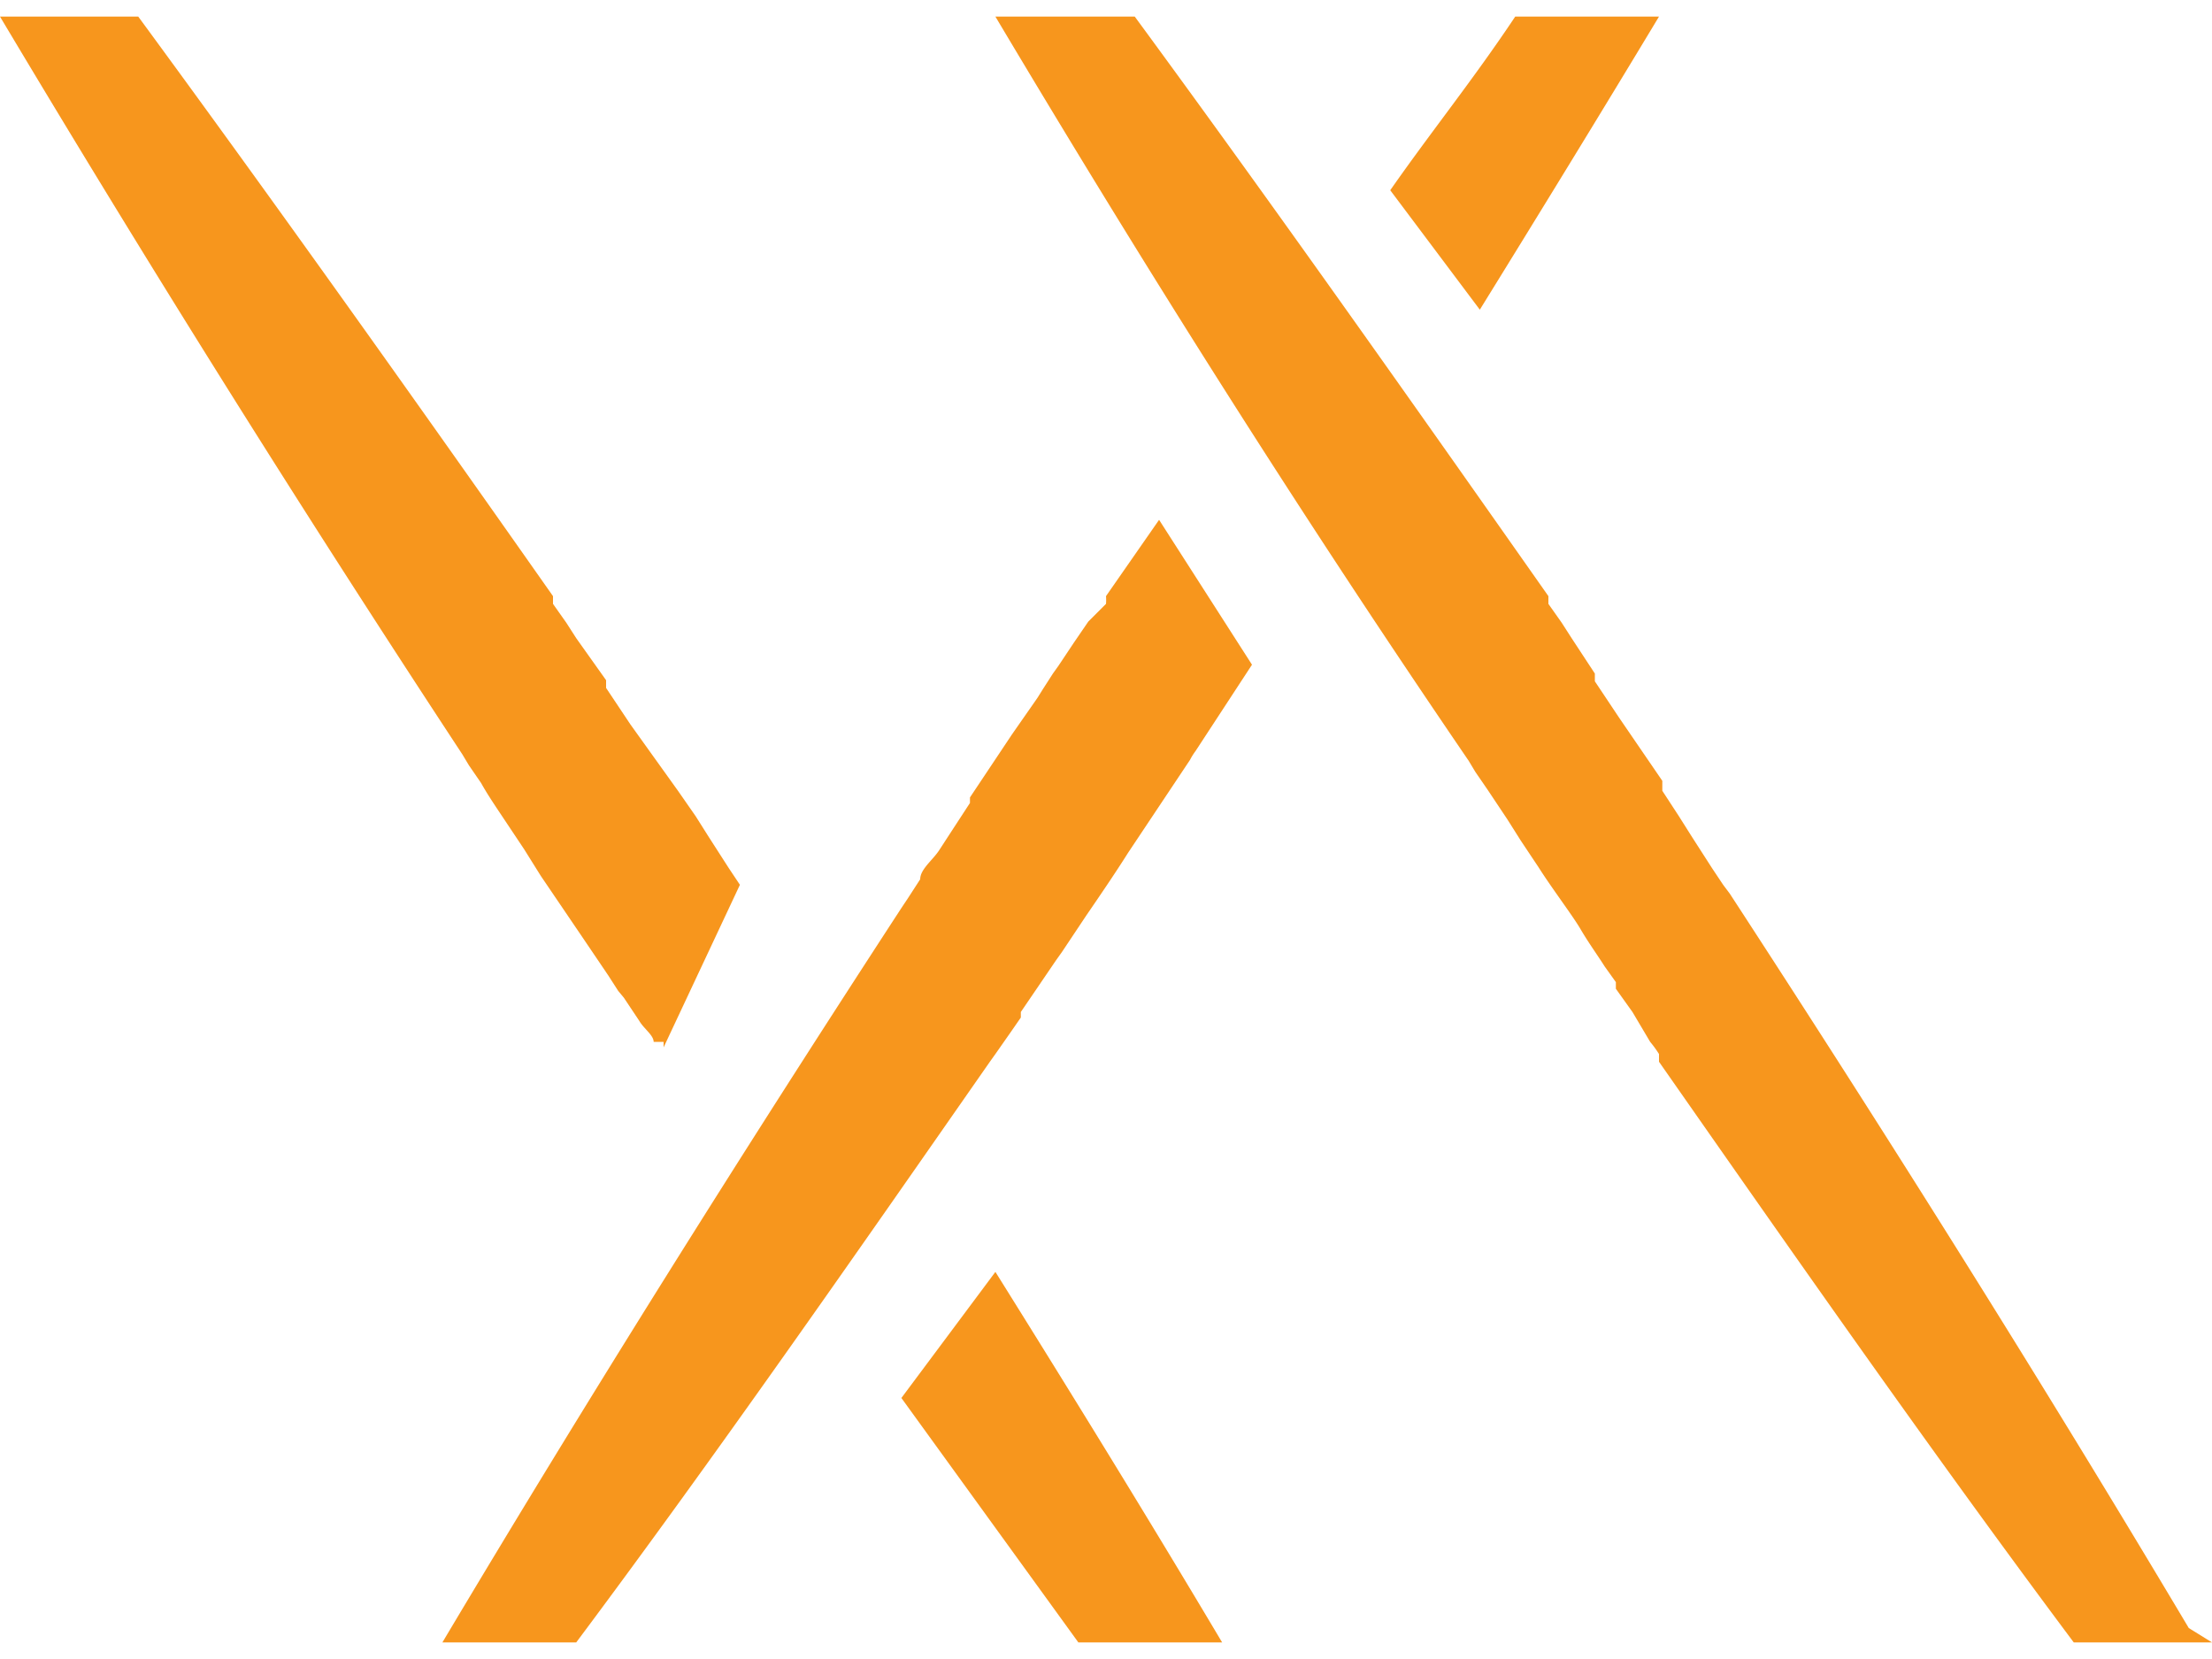 <svg xmlns="http://www.w3.org/2000/svg" width="20" height="15" aria-hidden="true" style="width:20px;height:15px;display:block;transform:scale(1,1);transition-property:none" viewBox="0 0 20 14.7"><defs><linearGradient id="CerosGradient_ide14dfbb5f" x1="50%" x2="50%" y1="100%" y2="0%" class="cerosgradient" data-cerosgradient="true" gradientUnits="userSpaceOnUse"><stop offset="0%" stop-color="#d1d1d1" style="stop-color:#f7961d;transition-property:none"/><stop offset="100%" stop-color="#d1d1d1" style="stop-color:#f7961d;transition-property:none"/><animate fill="freeze" attributeName="x1" begin="2336.458s" calcMode="spline" dur="0s" keySplines="0.125 0.05 0.188 0.3;0.438 0.775 0.625 1" keyTimes="0;0.5;1" values="50%;50%;50%"/><animate fill="freeze" attributeName="y1" begin="2336.458s" calcMode="spline" dur="0s" keySplines="0.125 0.05 0.188 0.3;0.438 0.775 0.625 1" keyTimes="0;0.5;1" values="100%;100%;100%"/><animate fill="freeze" attributeName="x2" begin="2336.458s" calcMode="spline" dur="0s" keySplines="0.125 0.05 0.188 0.3;0.438 0.775 0.625 1" keyTimes="0;0.5;1" values="50%;50%;50%"/><animate fill="freeze" attributeName="y2" begin="2336.458s" calcMode="spline" dur="0s" keySplines="0.125 0.05 0.188 0.3;0.438 0.775 0.625 1" keyTimes="0;0.5;1" values="0%;0%;0%"/></linearGradient><style>.cls-1-60e4b032cda7a{fill:#d8d8d8;fill-rule:evenodd}</style></defs><g id="Layer_260e4b032cda7a" data-name="Layer 2"><g id="Layer_1-260e4b032cda7a" data-name="Layer 1"><path d="M20 14.7h-1.25C17.48 13 16.23 11.21 15 9.45v-.07a1 1 0 0 0-.08-.11L14.76 9l-.15-.21v-.06l-.1-.14c-.07-.11-.15-.22-.22-.34s-.26-.37-.38-.56l-.16-.24-.12-.19-.18-.27-.11-.16-.06-.1C11.71 4.43 10.31 2.2 9 0h1.26c1.27 1.73 2.51 3.49 3.74 5.24v.07l.12.17.09.14.21.32v.07l.22.33.39.57V7l.15.23.12.19.18.28.1.15.06.08c1.44 2.21 2.84 4.44 4.15 6.64M5.91 9.27c0-.06-.09-.12-.13-.19l-.14-.21-.05-.06-.09-.14-.23-.34-.38-.56-.15-.24-.22-.33c-.06-.09-.12-.18-.17-.27l-.11-.16-.06-.1A180.64 180.64 0 0 1 0 0h1.25C2.52 1.73 3.77 3.49 5 5.24v.07l.12.17.09.14.27.38v.07l.22.33.43.6.16.23.12.19.18.28.1.15L6 9.32v-.05M11 14.7H9.75l-1.6-2.21.85-1.14c.7 1.12 1.39 2.24 2.05 3.35M9.43 6.08l.09-.14.05-.07.14-.21.13-.19.16-.16a.43.43 0 0 0 0-.07l.48-.69.84 1.31-.51.78a.56.56 0 0 0-.05.08l-.1.15-.18.27-.12.18-.16.24c-.12.19-.25.38-.38.57l-.22.33-.05.07-.32.47v.05l-.09.13-.14.2-.05.07C7.73 11.2 6.48 13 5.21 14.7H4c1.31-2.2 2.71-4.43 4.15-6.64l.06-.09.11-.17c0-.09.11-.17.17-.26l.13-.2.15-.23v-.05l.38-.57.23-.33M12.57 1.57c.37-.53.75-1 1.13-1.57H15c-.53.88-1.07 1.76-1.62 2.65Z" class="cls-1-60e4b032cda7a" style="fill:url(#CerosGradient_ide14dfbb5f);transition-property:none"/></g></g></svg>